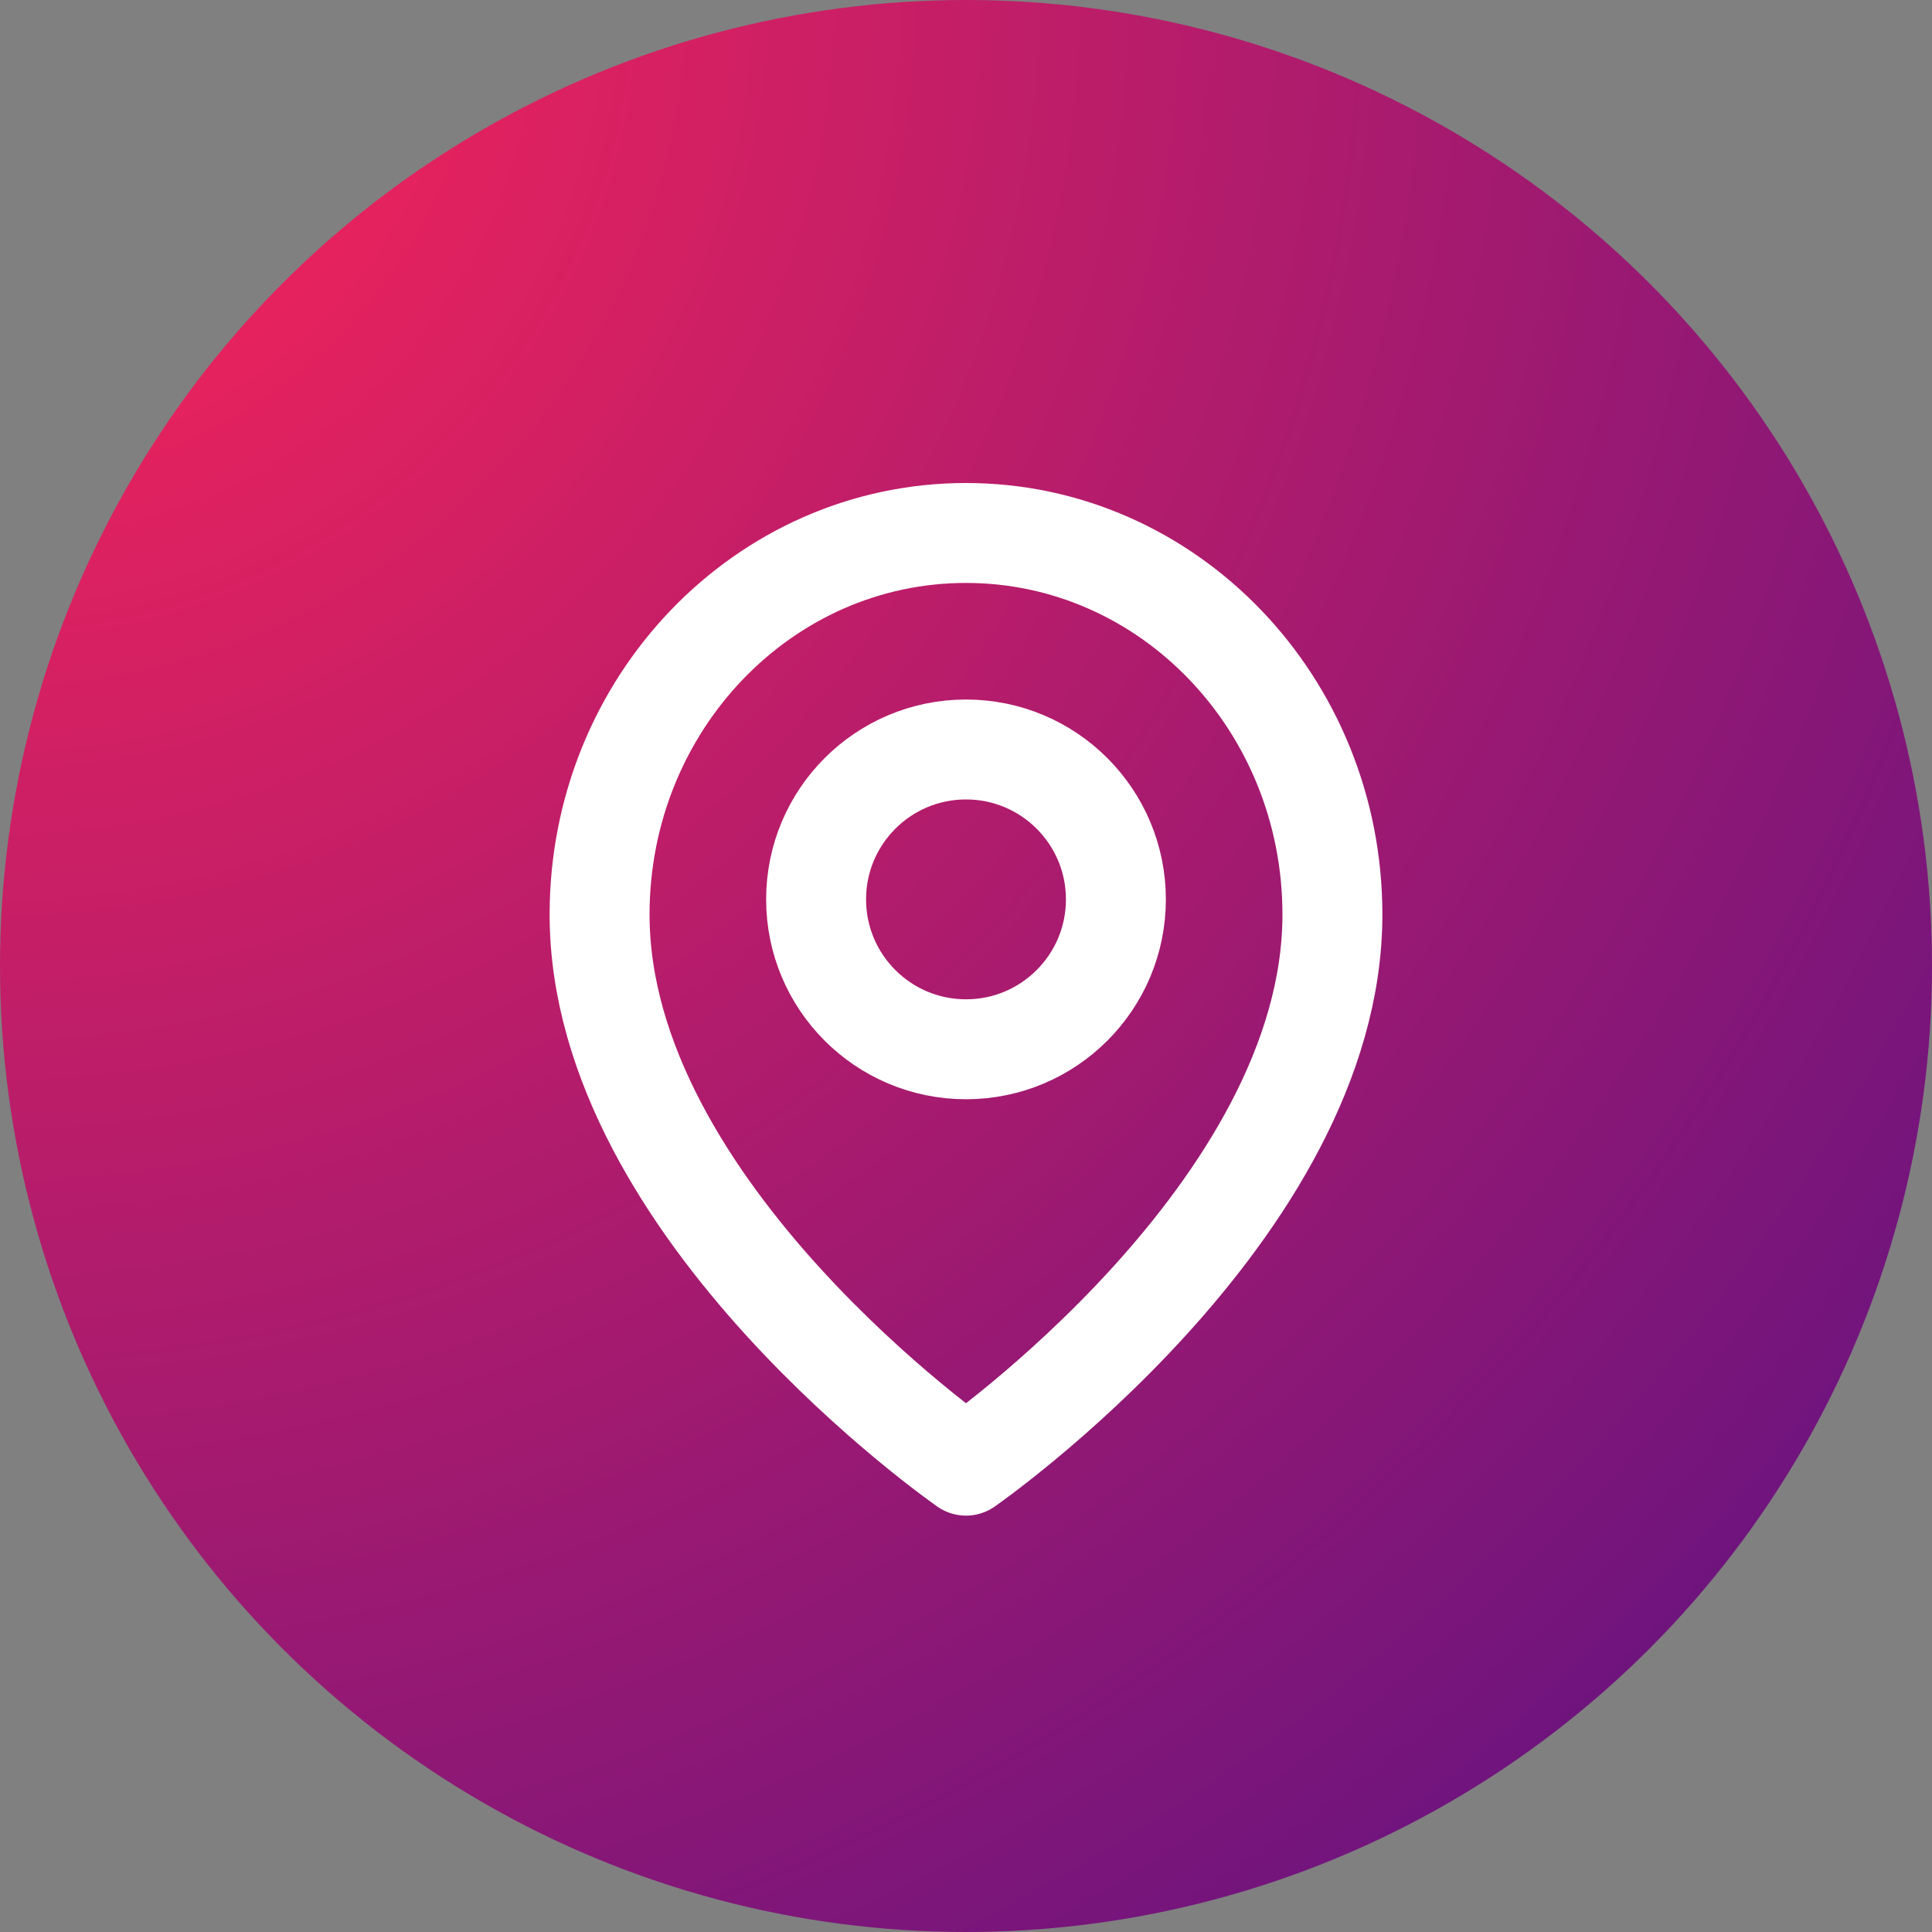 <svg xmlns="http://www.w3.org/2000/svg" width="29" height="29" viewBox="0 0 29 29">
    <rect x="0" y="0" width="29" height="29" fill="#808080" stroke="none"/>
    <defs>
        <radialGradient id="a" cx="0%" cy="0%" r="172.149%" fx="0%" fy="0%">
            <stop offset="0%" stop-color="#FF2557"/>
            <stop offset="100%" stop-color="#320D8E"/>
        </radialGradient>
    </defs>
    <g fill="none" fill-rule="evenodd">
        <circle cx="14.5" cy="14.5" r="14.5" fill="url(#a)"/>
        <g stroke="#FFF" stroke-linecap="round" stroke-linejoin="round" stroke-width="1.5" transform="translate(9 8)">
            <path d="M11 5.727C11 10.182 5.5 14 5.5 14S0 10.182 0 5.727C0 2.564 2.462 0 5.5 0S11 2.564 11 5.727z"/>
            <circle cx="5.5" cy="5.5" r="2.25"/>
        </g>
    </g>
</svg>

